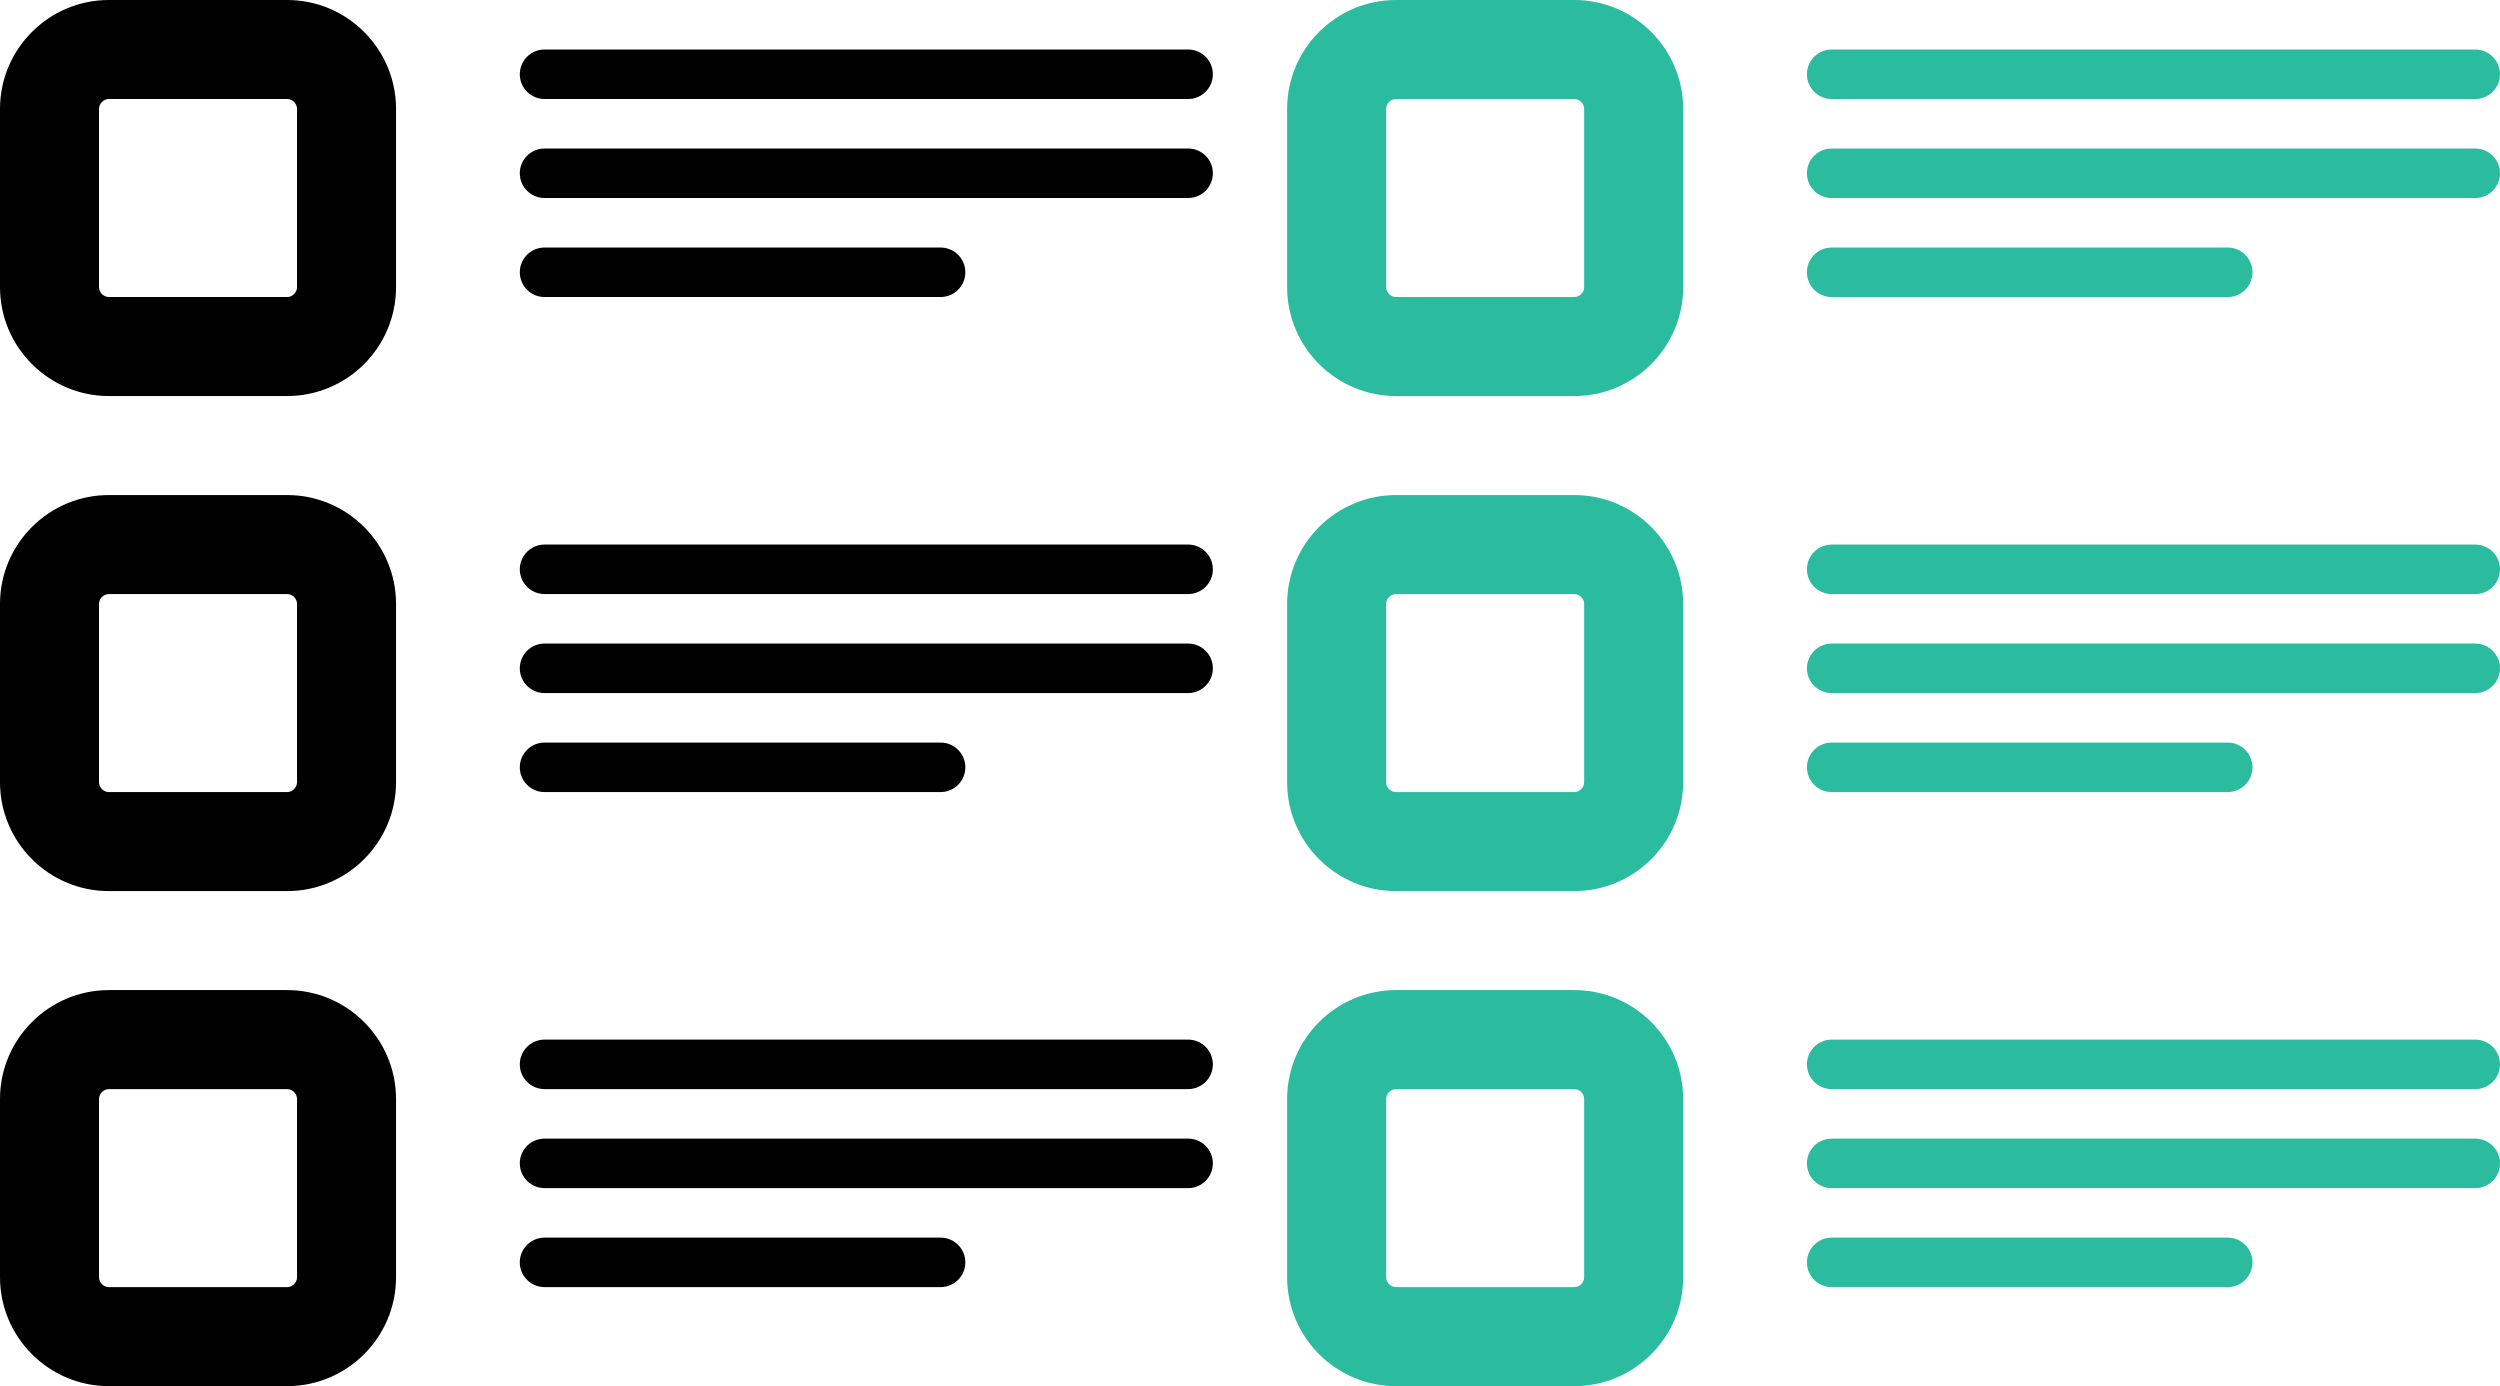 <?xml version="1.0" encoding="utf-8"?>
<!-- Generator: Adobe Illustrator 16.0.0, SVG Export Plug-In . SVG Version: 6.00 Build 0)  -->
<!DOCTYPE svg PUBLIC "-//W3C//DTD SVG 1.1//EN" "http://www.w3.org/Graphics/SVG/1.1/DTD/svg11.dtd">
<svg version="1.1" id="Layer_1" xmlns="http://www.w3.org/2000/svg" xmlns:xlink="http://www.w3.org/1999/xlink" x="0px" y="0px"
	 width="50.5px" height="28px" viewBox="0 0 50.5 28" enable-background="new 0 0 50.5 28" xml:space="preserve">
<g>
	<path d="M24,2H11c-0.276,0-0.5-0.224-0.5-0.5S10.724,1,11,1h13c0.276,0,0.5,0.224,0.5,0.5S24.276,2,24,2z"/>
	<path d="M24,4H11c-0.276,0-0.5-0.224-0.5-0.5S10.724,3,11,3h13c0.276,0,0.5,0.224,0.5,0.5S24.276,4,24,4z"/>
	<path d="M19,6h-8c-0.276,0-0.5-0.224-0.5-0.5S10.724,5,11,5h8c0.276,0,0.5,0.224,0.5,0.5S19.276,6,19,6z"/>
	<path d="M24,12H11c-0.276,0-0.5-0.224-0.5-0.5S10.724,11,11,11h13c0.276,0,0.5,0.224,0.5,0.5S24.276,12,24,12z"/>
	<path d="M24,14H11c-0.276,0-0.5-0.224-0.5-0.5S10.724,13,11,13h13c0.276,0,0.5,0.224,0.5,0.5S24.276,14,24,14z"/>
	<path d="M19,16h-8c-0.276,0-0.5-0.224-0.5-0.5S10.724,15,11,15h8c0.276,0,0.5,0.224,0.5,0.5S19.276,16,19,16z"/>
	<path d="M24,22H11c-0.276,0-0.5-0.224-0.5-0.5S10.724,21,11,21h13c0.276,0,0.5,0.224,0.5,0.5S24.276,22,24,22z"/>
	<path d="M24,24H11c-0.276,0-0.5-0.224-0.5-0.5S10.724,23,11,23h13c0.276,0,0.5,0.224,0.5,0.5S24.276,24,24,24z"/>
	<path d="M19,26h-8c-0.276,0-0.5-0.224-0.5-0.5S10.724,25,11,25h8c0.276,0,0.5,0.224,0.5,0.5S19.276,26,19,26z"/>
	<path d="M5.8,8H2.2C0.987,8,0,7.013,0,5.8V2.2C0,0.987,0.987,0,2.2,0h3.6C7.013,0,8,0.987,8,2.2v3.6C8,7.013,7.013,8,5.8,8z M2.2,2
		C2.092,2,2,2.092,2,2.2v3.6C2,5.908,2.092,6,2.2,6h3.6C5.908,6,6,5.908,6,5.8V2.2C6,2.092,5.908,2,5.8,2H2.2z"/>
	<path d="M5.8,18H2.2C0.987,18,0,17.014,0,15.8v-3.6C0,10.987,0.987,10,2.2,10h3.6C7.013,10,8,10.987,8,12.2v3.6
		C8,17.014,7.013,18,5.8,18z M2.2,12C2.092,12,2,12.092,2,12.2v3.6C2,15.908,2.092,16,2.2,16h3.6C5.908,16,6,15.908,6,15.8v-3.6
		C6,12.092,5.908,12,5.8,12H2.2z"/>
	<path d="M5.8,28H2.2C0.987,28,0,27.013,0,25.8v-3.6C0,20.987,0.987,20,2.2,20h3.6C7.013,20,8,20.987,8,22.2v3.6
		C8,27.013,7.013,28,5.8,28z M2.2,22C2.092,22,2,22.092,2,22.2v3.6C2,25.908,2.092,26,2.2,26h3.6C5.908,26,6,25.908,6,25.8v-3.6
		C6,22.092,5.908,22,5.8,22H2.2z"/>
</g>
<g>
	<path fill="#2BBCA0" d="M50,2H37c-0.276,0-0.5-0.224-0.5-0.5S36.724,1,37,1h13c0.276,0,0.5,0.224,0.5,0.5S50.276,2,50,2z"/>
	<path fill="#2BBCA0" d="M50,4H37c-0.276,0-0.5-0.224-0.5-0.5S36.724,3,37,3h13c0.276,0,0.5,0.224,0.5,0.5S50.276,4,50,4z"/>
	<path fill="#2BBCA0" d="M45,6h-8c-0.276,0-0.5-0.224-0.5-0.5S36.724,5,37,5h8c0.276,0,0.5,0.224,0.5,0.5S45.276,6,45,6z"/>
	<path fill="#2BBCA0" d="M50,12H37c-0.276,0-0.5-0.224-0.5-0.5S36.724,11,37,11h13c0.276,0,0.5,0.224,0.5,0.5S50.276,12,50,12z"/>
	<path fill="#2BBCA0" d="M50,14H37c-0.276,0-0.5-0.224-0.5-0.5S36.724,13,37,13h13c0.276,0,0.5,0.224,0.5,0.5S50.276,14,50,14z"/>
	<path fill="#2BBCA0" d="M45,16h-8c-0.276,0-0.5-0.224-0.5-0.5S36.724,15,37,15h8c0.276,0,0.5,0.224,0.5,0.5S45.276,16,45,16z"/>
	<path fill="#2BBCA0" d="M50,22H37c-0.276,0-0.5-0.224-0.5-0.5S36.724,21,37,21h13c0.276,0,0.5,0.224,0.5,0.5S50.276,22,50,22z"/>
	<path fill="#2BBCA0" d="M50,24H37c-0.276,0-0.5-0.224-0.5-0.5S36.724,23,37,23h13c0.276,0,0.5,0.224,0.5,0.5S50.276,24,50,24z"/>
	<path fill="#2BBCA0" d="M45,26h-8c-0.276,0-0.5-0.224-0.5-0.5S36.724,25,37,25h8c0.276,0,0.5,0.224,0.5,0.5S45.276,26,45,26z"/>
	<path fill="#2BBCA0" d="M31.8,8h-3.6C26.986,8,26,7.013,26,5.8V2.2C26,0.987,26.986,0,28.2,0h3.6C33.014,0,34,0.987,34,2.2v3.6
		C34,7.013,33.014,8,31.8,8z M28.2,2C28.092,2,28,2.092,28,2.2v3.6C28,5.908,28.092,6,28.2,6h3.6C31.908,6,32,5.908,32,5.8V2.2
		C32,2.092,31.908,2,31.8,2H28.2z"/>
	<path fill="#2BBCA0" d="M31.8,18h-3.6c-1.214,0-2.2-0.986-2.2-2.2v-3.6c0-1.213,0.986-2.2,2.2-2.2h3.6c1.214,0,2.2,0.987,2.2,2.2
		v3.6C34,17.014,33.014,18,31.8,18z M28.2,12c-0.108,0-0.2,0.092-0.2,0.2v3.6c0,0.108,0.092,0.2,0.2,0.2h3.6
		c0.108,0,0.2-0.092,0.2-0.2v-3.6c0-0.108-0.092-0.2-0.2-0.2H28.2z"/>
	<path fill="#2BBCA0" d="M31.8,28h-3.6c-1.214,0-2.2-0.987-2.2-2.2v-3.6c0-1.213,0.986-2.2,2.2-2.2h3.6c1.214,0,2.2,0.987,2.2,2.2
		v3.6C34,27.013,33.014,28,31.8,28z M28.2,22c-0.108,0-0.2,0.092-0.2,0.2v3.6c0,0.108,0.092,0.2,0.2,0.2h3.6
		c0.108,0,0.2-0.092,0.2-0.2v-3.6c0-0.108-0.092-0.2-0.2-0.2H28.2z"/>
</g>
</svg>
